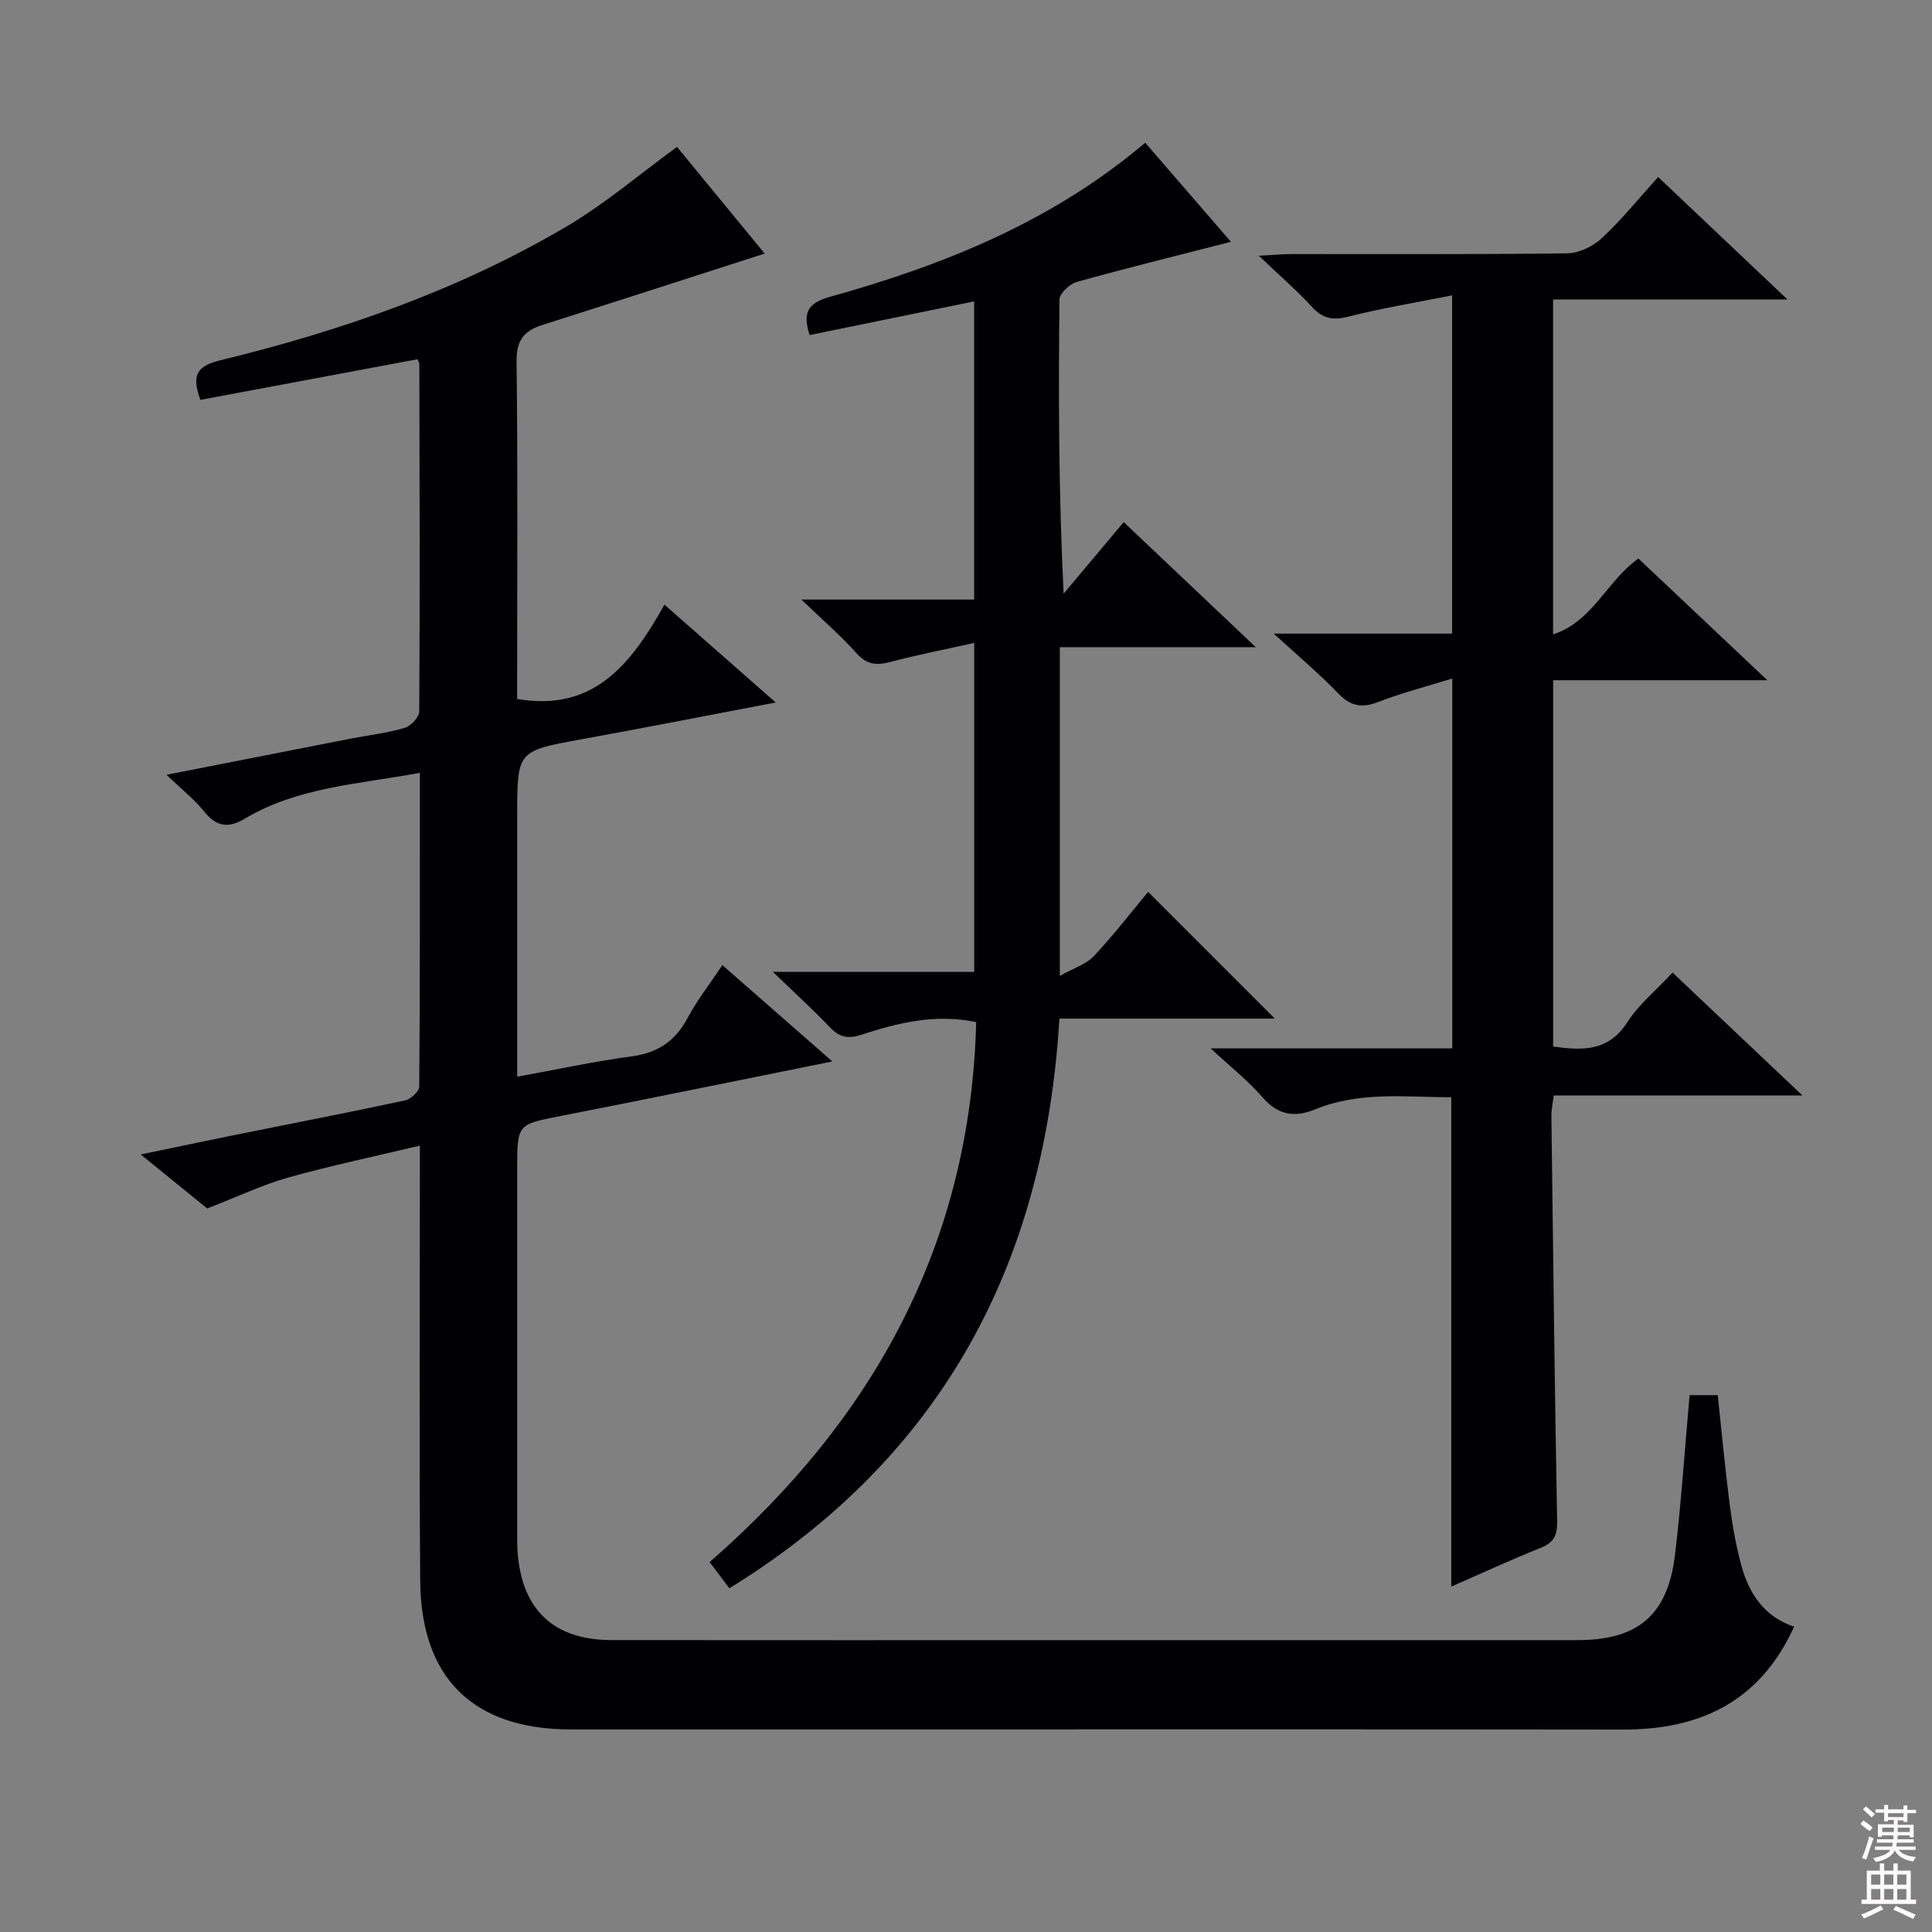 <svg enable-background="new 0 0 400 400" viewBox="0 0 400 400" xmlns="http://www.w3.org/2000/svg"><rect x="0" y="0" width="400" height="400" fill="#808080" stroke="none"/><g fill="#010103"><path d="m349.81 288.85h5.83c.81 7.52 1.5 15.07 2.47 22.59.55 4.27 1.29 8.55 2.42 12.69 1.59 5.82 4.75 10.59 10.92 12.66-7.04 15.46-19.35 21.32-35.37 21.3-53.65-.07-107.31-.03-160.96-.03-19 0-37.99.01-56.99 0-20.08-.02-30.97-10.55-31.13-30.74-.22-27.99-.07-55.99-.07-83.98 0-1.82 0-3.64 0-6.15-9.4 2.24-18.41 4.13-27.26 6.61-5.22 1.46-10.19 3.85-16.78 6.4-3.19-2.6-8-6.51-13.75-11.18 7.24-1.5 13.45-2.82 19.68-4.08 11.68-2.36 23.39-4.61 35.04-7.11 1.17-.25 2.93-1.86 2.94-2.85.17-21.46.13-42.93.13-64.97-12.65 2.34-25.2 2.93-36.18 9.45-3.54 2.1-5.92 1.72-8.48-1.45-2.07-2.55-4.71-4.64-7.8-7.6 13.31-2.61 25.71-5.06 38.11-7.48 3.74-.73 7.57-1.16 11.21-2.23 1.27-.37 3.01-2.23 3.01-3.41.15-23.99.07-47.99.02-71.98 0-.3-.25-.6-.39-.93-14.95 2.8-29.9 5.6-44.94 8.41-1.82-4.97-.89-6.97 4.06-8.18 25.1-6.11 49.42-14.55 71.76-27.73 7.95-4.69 15.07-10.79 22.86-16.46 5.92 7.2 12.32 14.99 18.15 22.08-15.44 4.97-30.81 9.94-46.2 14.84-3.8 1.21-5.23 3.32-5.17 7.58.27 21.83.12 43.66.12 65.48v4.31c16.04 2.78 23.74-7.5 30.5-19.52 7.88 6.93 15.03 13.22 23.03 20.25-14.15 2.69-27.08 5.24-40.05 7.59-13.45 2.44-13.47 2.36-13.47 15.79v54.1c8.16-1.48 15.85-3.16 23.63-4.2 5.41-.72 9.06-3.11 11.63-7.92 2.01-3.77 4.69-7.18 7.22-10.98 7.54 6.6 14.88 13.03 22.77 19.94-19.2 3.86-37.62 7.65-56.08 11.26-9.14 1.79-9.17 1.64-9.17 10.97v74.48c0 1.67-.03 3.34.09 5 .93 11.89 7.52 18.08 19.46 18.09 32.33.04 64.65.01 96.98.01h102.98c12.58 0 18.73-5.19 20.22-17.8 1.28-10.83 2.01-21.75 3-32.92z"/><path d="m300.64 61.15c-7.51 1.5-14.6 2.66-21.55 4.42-3.18.81-5.24.38-7.45-2.02-3.11-3.38-6.6-6.4-11.01-10.6 3.36-.18 5.09-.35 6.83-.35 18.99-.02 37.99.1 56.98-.15 2.45-.03 5.37-1.43 7.2-3.14 4.11-3.83 7.67-8.25 11.66-12.66 8.79 8.32 17.32 16.4 26.77 25.35-16.82 0-32.49 0-48.52 0v69.34c8.25-2.69 11.06-11.02 17.67-15.7 8.54 8.06 17.2 16.24 26.68 25.19-15.31 0-29.64 0-44.34 0v75.84c6.08.85 11.45 1.06 15.36-5.03 2.39-3.71 5.98-6.64 9.36-10.28 8.8 8.33 17.43 16.49 26.89 25.44-17.77 0-34.46 0-51.5 0-.2 1.74-.48 3-.47 4.26.35 27.97.67 55.94 1.19 83.9.06 3-.73 4.45-3.5 5.55-6.12 2.43-12.1 5.22-18.42 7.98 0-34.01 0-67.37 0-101.32-9.34.01-18.94-1.28-28.18 2.51-4.29 1.76-7.73 1.19-10.95-2.54-2.97-3.44-6.61-6.29-10.69-10.08h50.03c0-25.46 0-50.52 0-76.58-5.31 1.65-10.38 2.94-15.22 4.82-3.4 1.32-5.76 1-8.36-1.7-3.99-4.15-8.43-7.87-13.39-12.42h36.93c0-23.12 0-45.81 0-70.03z"/><path d="m219.43 134v68.05c2.89-1.63 5.45-2.41 7.04-4.1 4.09-4.35 7.75-9.11 11.24-13.29 8.79 8.8 17.52 17.52 26.23 26.23-14.3 0-29.16 0-44.6 0-3.04 50.79-24.24 90.74-68.33 117.95-1.42-1.89-2.69-3.57-4.09-5.43 33.96-29.61 54.02-65.96 55.19-111.79-8.61-1.81-16.31.19-23.86 2.64-2.83.92-4.57.4-6.53-1.67-3.43-3.61-7.13-6.96-11.7-11.37h41.68c0-22.62 0-44.67 0-68.11-6.1 1.36-11.84 2.48-17.48 3.97-2.86.75-4.83.48-6.93-1.88-3.19-3.58-6.86-6.73-11.37-11.07h35.77c0-20.82 0-41.06 0-61.73-11.43 2.34-22.73 4.65-34.08 6.97-1.4-4.56-.58-6.58 4.34-7.95 23.49-6.56 45.92-15.56 65.15-31.87 6 6.93 11.92 13.77 17.75 20.51-10.9 2.8-21.46 5.4-31.94 8.32-1.46.41-3.55 2.37-3.56 3.64-.22 20.11-.16 40.22.86 60.89 4.06-4.83 8.13-9.67 12.44-14.81 8.88 8.41 17.64 16.71 27.35 25.89-14.28.01-27.3.01-40.57.01z"/></g><path d="m385.2 377.6.6-.7c.6.4 1.3.9 1.9 1.5l-.6.7c-.8-.5-1.4-1-1.9-1.5zm.3 7.1c.6-1.4 1.1-2.9 1.5-4.5.3.1.6.3.9.4-.5 1.4-1 2.9-1.5 4.4zm.2-10.1.6-.6c.7.5 1.3 1.1 1.9 1.6l-.7.7c-.6-.6-1.2-1.2-1.8-1.7zm8.4-.8h.8v.9h1.8v.7h-1.8v1.8h-.8v-.3h-1.2v.9h3.3v2.6h-.8v-.4h-2.5c0 .3 0 .6-.1.8h3.4v.7h-3.5c0 .3-.1.6-.1.8h4v.7h-3.5c.7.9 1.9 1.3 3.6 1.5-.2.2-.4.5-.6.9-1.9-.3-3.2-1.1-3.8-2.3-.5 1.1-1.8 2-3.9 2.4-.2-.3-.4-.5-.6-.8 1.9-.4 3.1-.9 3.6-1.7h-3.2v-.7h3.5c.1-.2.1-.5.2-.8h-3.3v-.7h3.4c0-.2 0-.5 0-.8h-2.4v.3h-.8v-2.6h3.3v-.9h-1.2v.3h-.8v-1.8h-1.8v-.7h1.8v-.9h.8v.9h3.2zm-4.4 5.5h2.4c0-.3 0-.6 0-.9h-2.4zm1.2-3.1h3.2v-.8h-3.2zm4.4 2.2h-2.4v.9h2.5v-.9z" fill="#fcfafa"/><path d="m389.2 385.8h.9v1.5h1.9v-1.5h.9v1.5h2.7v6h1.1v.9h-11.3v-.9h1.1v-6h2.7zm.2 8.7.5.8c-1.2.6-2.5 1.3-4 1.9-.2-.3-.3-.6-.6-.8 1.6-.6 3-1.3 4.1-1.9zm-2-4.3h1.9v-2.1h-1.9zm0 3.1h1.9v-2.2h-1.9zm2.7-3.1h1.9v-2.1h-1.9zm0 3.1h1.9v-2.2h-1.9zm2.4 1.3c1.4.6 2.7 1.2 4.1 1.8l-.5.9c-1.5-.7-2.8-1.4-4.1-1.9zm2.2-6.5h-1.9v2.1h1.9zm-1.9 5.2h1.9v-2.2h-1.9z" fill="#fcfafa"/></svg>